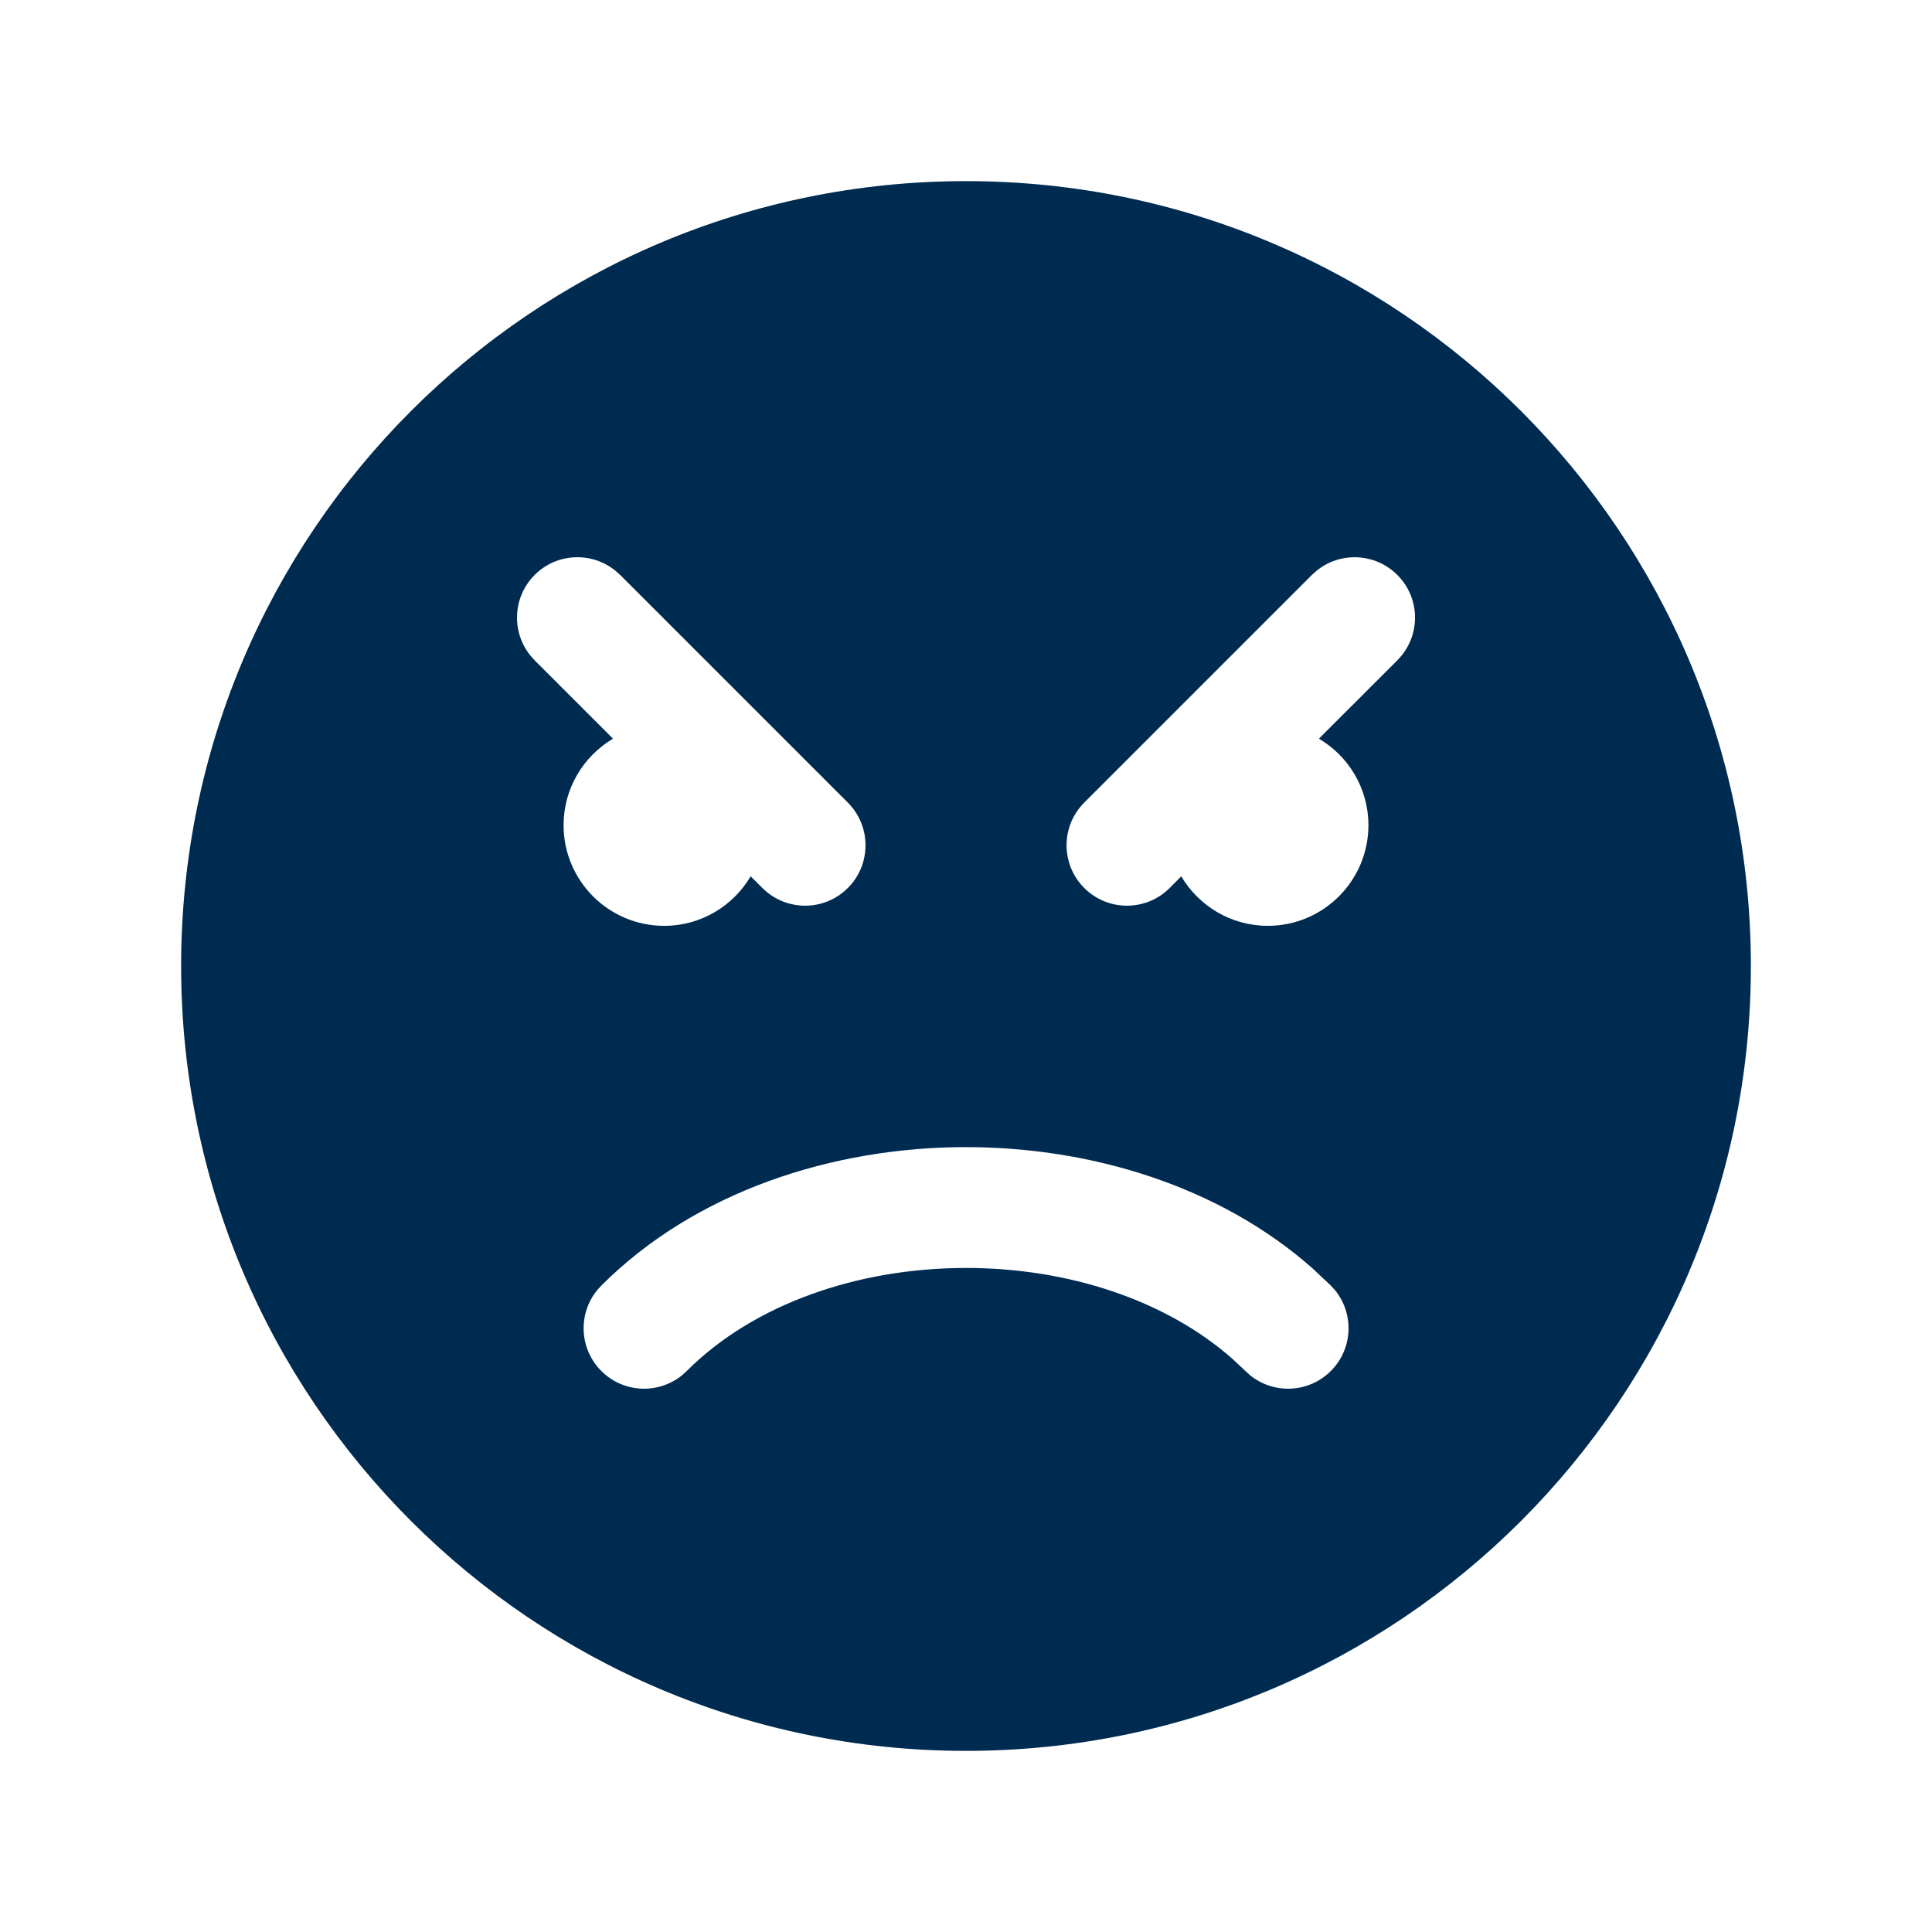 <svg width="24" height="24" viewBox="0 0 24 24" fill="none" xmlns="http://www.w3.org/2000/svg">
<path d="M12,2.25c5.385,0 9.75,4.365 9.75,9.75c0,5.385 -4.365,9.75 -9.75,9.75c-5.385,0 -9.75,-4.365 -9.75,-9.75c0,-5.385 4.365,-9.75 9.75,-9.75zM12,14.25c-1.649,0 -3.358,0.547 -4.53,1.72l-0.052,0.057c-0.24,0.294 -0.223,0.729 0.052,1.004c0.275,0.275 0.709,0.292 1.004,0.052l0.057,-0.052c0.828,-0.828 2.119,-1.28 3.47,-1.28c1.267,0 2.481,0.398 3.31,1.13l0.16,0.15l0.057,0.052c0.294,0.24 0.729,0.223 1.004,-0.052c0.275,-0.275 0.292,-0.709 0.052,-1.004l-0.052,-0.057l-0.226,-0.213c-1.16,-1.026 -2.759,-1.507 -4.305,-1.507zM7.645,7.09c-0.295,-0.24 -0.728,-0.223 -1.003,0.052c-0.274,0.274 -0.292,0.708 -0.052,1.003l0.052,0.058l0.973,0.973c-0.367,0.218 -0.614,0.617 -0.614,1.075c0,0.69 0.56,1.25 1.25,1.25c0.458,0 0.857,-0.248 1.074,-0.615l0.146,0.145c0.293,0.293 0.768,0.293 1.061,0c0.293,-0.293 0.293,-0.768 0,-1.061l-2.828,-2.828zM17.358,7.142c-0.275,-0.274 -0.708,-0.292 -1.003,-0.052l-0.058,0.052l-2.828,2.828c-0.293,0.293 -0.293,0.768 0,1.061c0.293,0.293 0.768,0.293 1.061,0l0.144,-0.145c0.218,0.368 0.617,0.615 1.075,0.615c0.69,0 1.25,-0.56 1.25,-1.25c0,-0.458 -0.247,-0.858 -0.615,-1.075l0.974,-0.973l0.052,-0.058c0.24,-0.295 0.223,-0.728 -0.052,-1.003z" fill="#002B51"/>
</svg>

